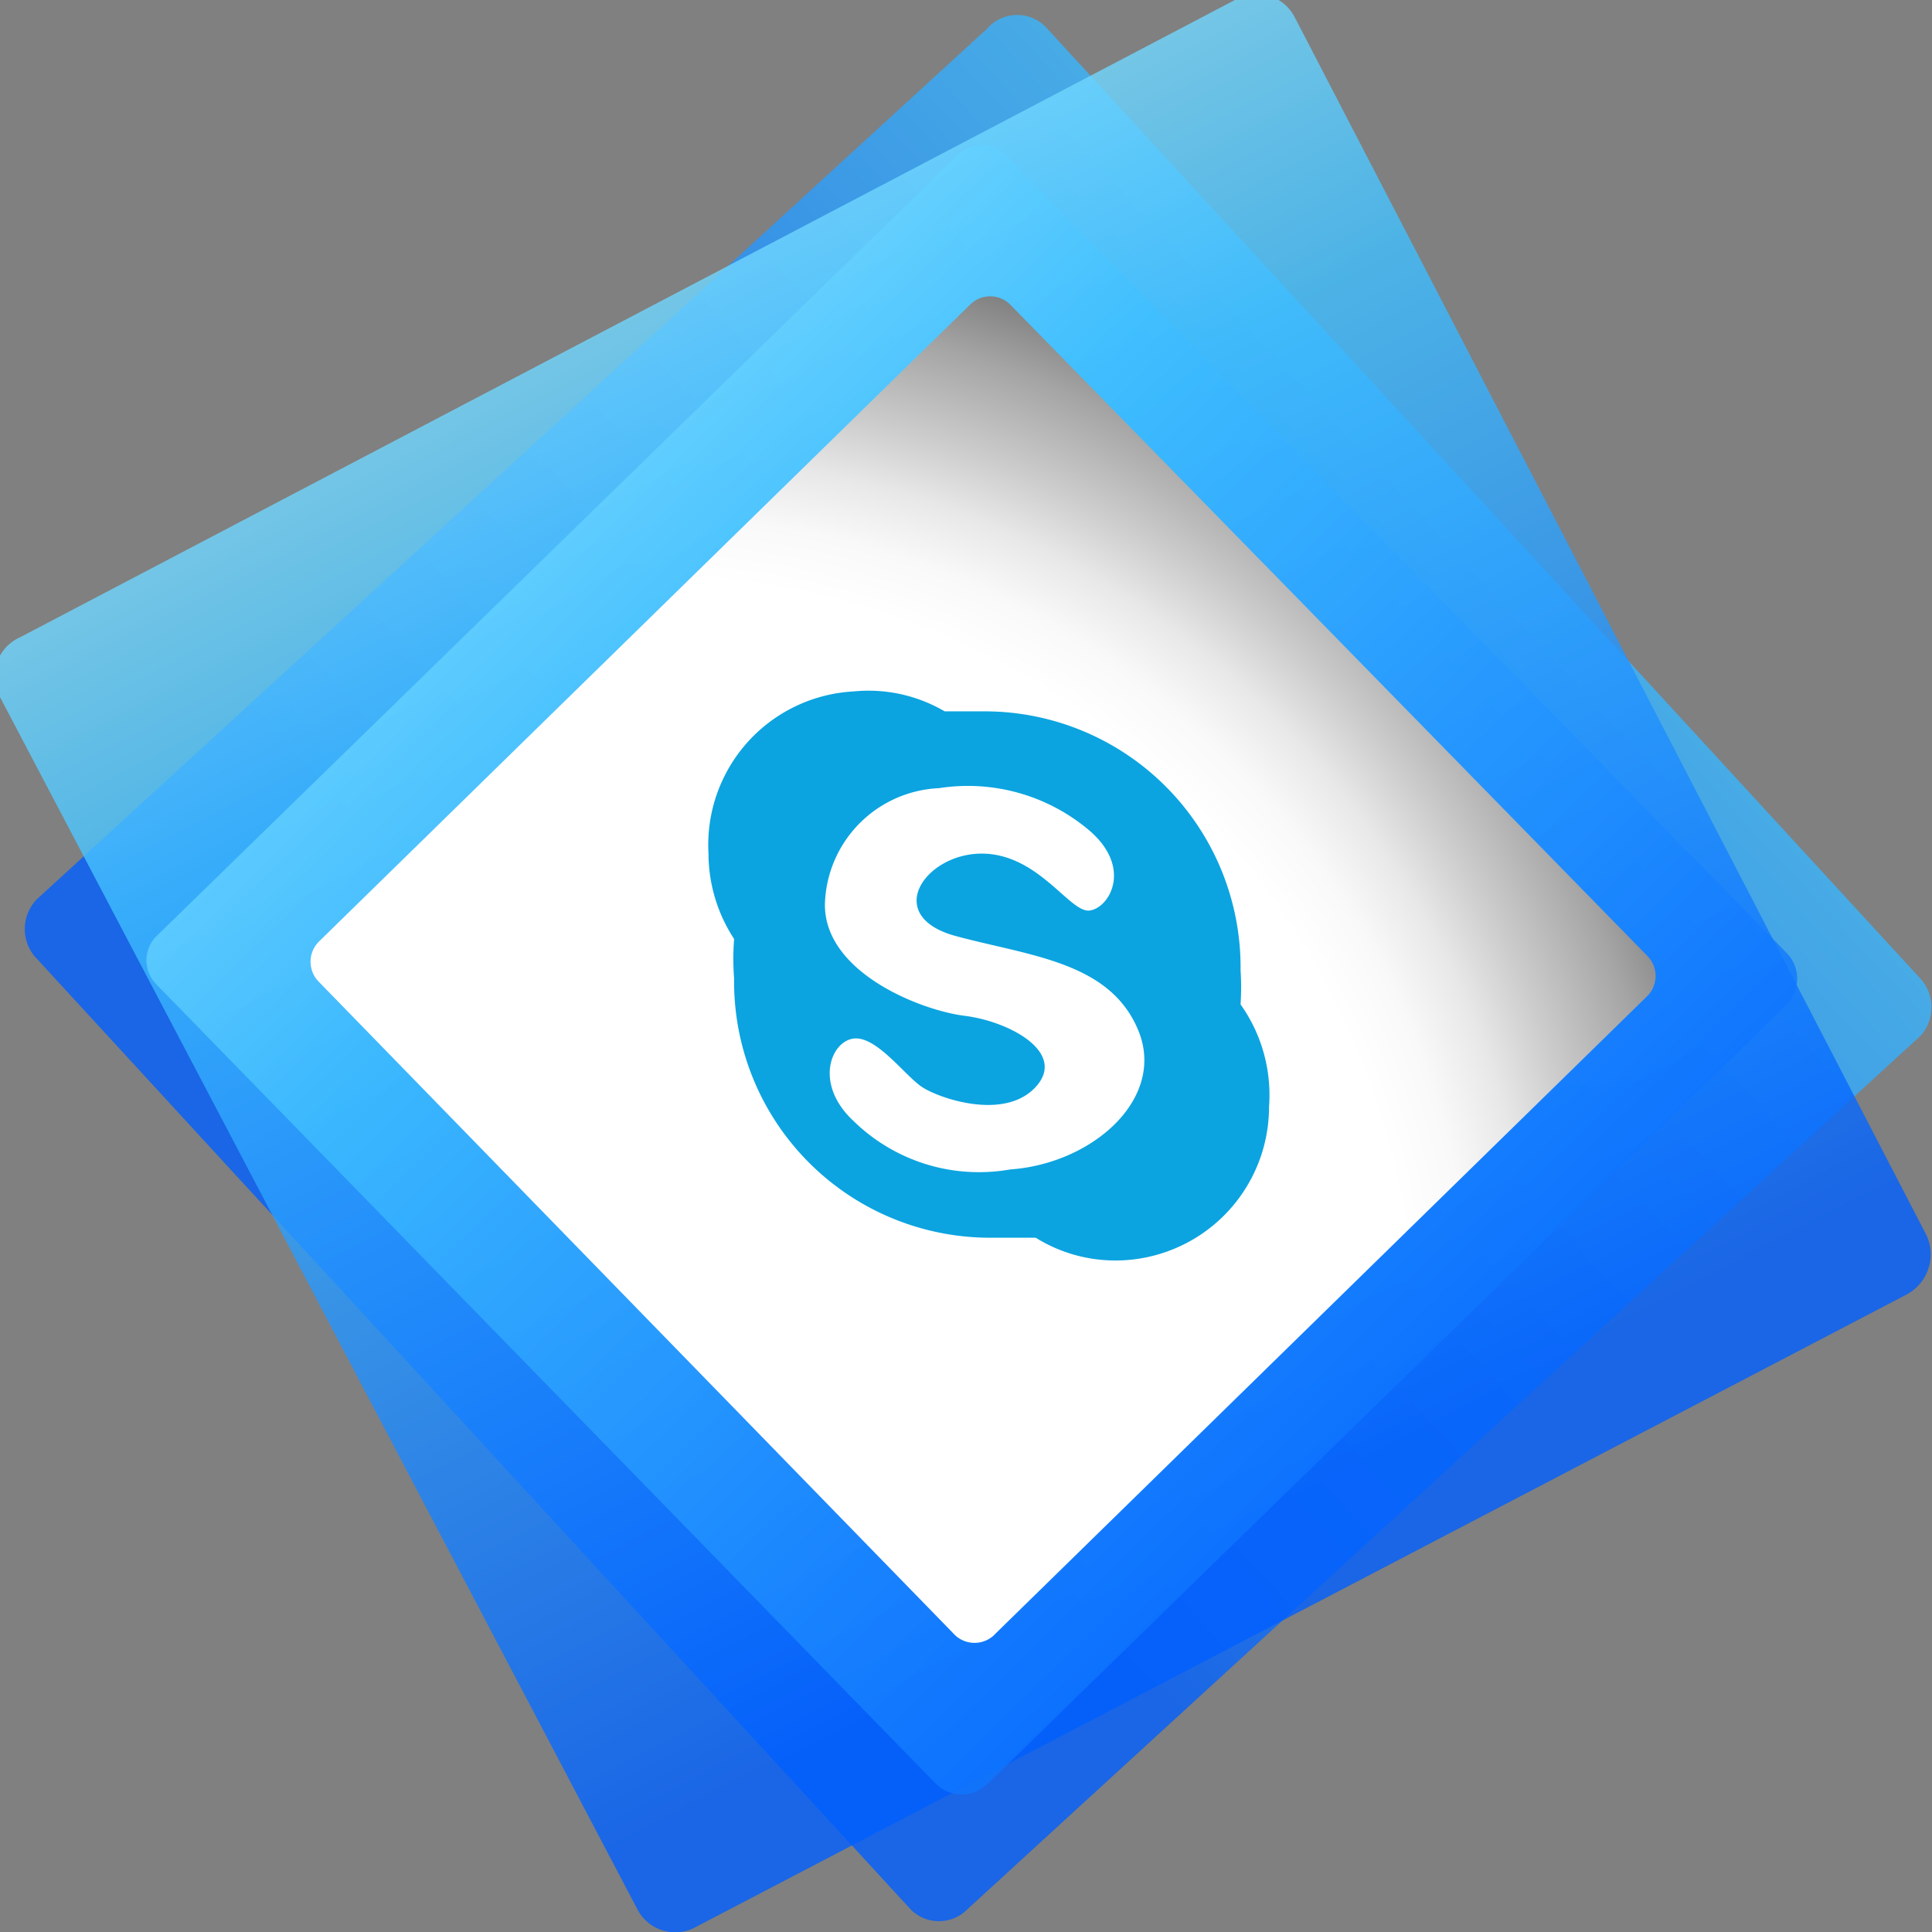 <svg xmlns="http://www.w3.org/2000/svg" xmlns:xlink="http://www.w3.org/1999/xlink" viewBox="0 0 6.79 6.79"><rect x="0" y="0" width="6.79" height="6.79" fill="#808080" stroke="none"/><defs><linearGradient id="linear-gradient" x1="-340.13" y1="803.49" x2="-332.98" y2="803.49" gradientTransform="matrix(-0.74, 0.68, -0.68, -0.74, 299.8, 822.47)" gradientUnits="userSpaceOnUse"><stop offset="0" stop-color="#c3ffff"/><stop offset="0.42" stop-color="#3fbfff"/><stop offset="0.99" stop-color="#005fff"/></linearGradient><linearGradient id="linear-gradient-2" x1="-442.05" y1="262.77" x2="-435.47" y2="262.77" gradientTransform="translate(438.94 269.75) rotate(62.42)" xlink:href="#linear-gradient"/><linearGradient id="linear-gradient-3" x1="-387" y1="151.77" x2="-379.42" y2="151.77" gradientTransform="translate(379.41 170.87) rotate(45.64)" xlink:href="#linear-gradient"/><radialGradient id="radial-gradient" cx="19.83" cy="-1.61" r="10.79" gradientTransform="translate(-17.59 6.01) rotate(0.96)" gradientUnits="userSpaceOnUse"><stop offset="0.25" stop-color="#fff"/><stop offset="0.27" stop-color="#f9f9f9"/><stop offset="0.29" stop-color="#e8e8e8"/><stop offset="0.31" stop-color="#ccc"/><stop offset="0.34" stop-color="#a4a4a4"/><stop offset="0.37" stop-color="#727272"/><stop offset="0.4" stop-color="#353535"/><stop offset="0.42"/></radialGradient></defs><title>skype_my</title><g style="isolation:isolate"><g id="Слой_1" data-name="Слой 1"><path d="M.13,3.37a.15.15,0,0,1,0-.21L3.47.1a.14.14,0,0,1,.21,0L6.75,3.44a.15.15,0,0,1,0,.2L3.4,6.71a.14.14,0,0,1-.2,0Z" transform="translate(0 0)" style="opacity:0.8;mix-blend-mode:multiply;fill:url(#linear-gradient)"/><path d="M2.45,6.77a.15.15,0,0,1-.21-.06L0,2.45a.15.15,0,0,1,.07-.21L4.34,0a.15.15,0,0,1,.21.06L6.77,4.34a.16.16,0,0,1-.07.21Z" transform="translate(0 0)" style="opacity:0.8;mix-blend-mode:multiply;fill:url(#linear-gradient-2)"/><path d="M3.47,6.27a.13.13,0,0,1-.18,0L.55,3.46a.12.12,0,0,1,0-.17L3.36.55a.12.12,0,0,1,.18,0l2.74,2.8a.13.13,0,0,1,0,.18Z" transform="translate(0 0)" style="opacity:0.8;mix-blend-mode:multiply;fill:url(#linear-gradient-3)"/><path d="M3.5,5.74a.1.1,0,0,1-.15,0L1.12,3.45a.1.1,0,0,1,0-.14L3.41,1.07a.1.1,0,0,1,.14,0L5.79,3.36a.1.1,0,0,1,0,.14Z" transform="translate(0 0)" style="fill:url(#radial-gradient)"/><path d="M3.55,4.11A.63.63,0,0,1,3,3.94c-.14-.13-.08-.28,0-.29s.18.13.24.17.29.12.4,0-.09-.23-.25-.25-.51-.16-.49-.41a.42.42,0,0,1,.4-.39.66.66,0,0,1,.53.15c.15.13.07.27,0,.28S3.65,3,3.45,3s-.35.22-.09.29.54.09.64.33S3.84,4.09,3.55,4.11Zm.81-.58a.93.93,0,0,0,0-.12.9.9,0,0,0-.9-.91H3.32A.53.53,0,0,0,3,2.43.54.54,0,0,0,2.49,3a.55.55,0,0,0,.09.3.92.92,0,0,0,0,.14.9.9,0,0,0,.9.91l.16,0a.53.53,0,0,0,.28.08.54.54,0,0,0,.54-.54A.55.55,0,0,0,4.36,3.53Z" transform="translate(0 0)" style="fill:#0ba4e0"/></g></g></svg>
